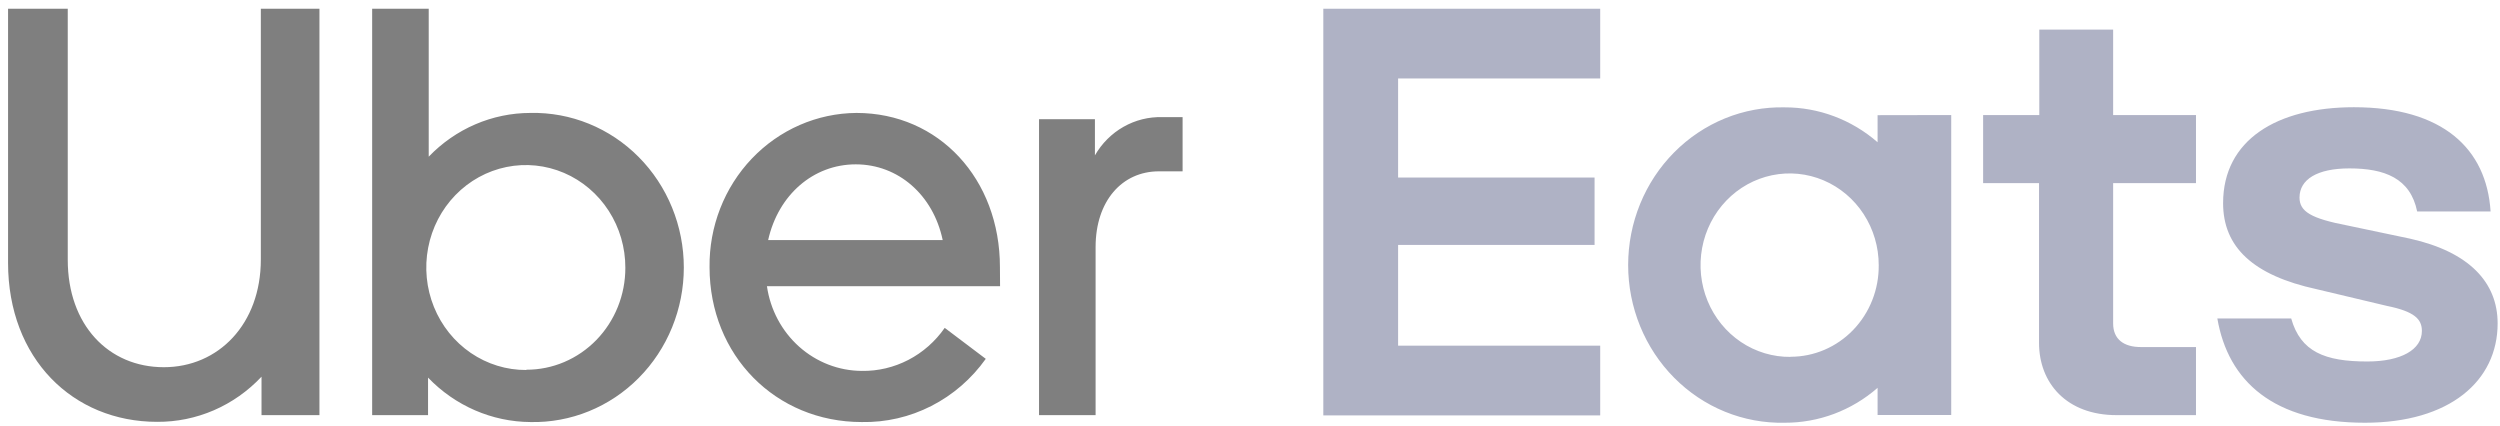 <svg width="188" height="32" viewBox="0 0 188 32" fill="none" xmlns="http://www.w3.org/2000/svg">
<g opacity="0.5" clip-path="url(#clip0_1_3475)">
<path d="M87.153 12.884C84.366 12.884 82.389 15.129 82.389 18.576V31.218H78.135V8.965H82.338V11.683C82.856 10.782 83.599 10.04 84.49 9.535C85.38 9.03 86.386 8.779 87.402 8.808H88.931V12.884H87.153ZM75.195 20.092C75.195 13.456 70.61 8.493 64.404 8.493C62.938 8.503 61.488 8.812 60.138 9.401C58.788 9.991 57.565 10.849 56.538 11.927C55.512 13.005 54.702 14.281 54.157 15.682C53.611 17.084 53.34 18.582 53.358 20.092C53.358 26.723 58.326 31.738 64.806 31.738C66.617 31.773 68.409 31.36 70.031 30.532C71.654 29.705 73.06 28.489 74.13 26.985L71.043 24.656C70.334 25.674 69.397 26.5 68.311 27.064C67.225 27.627 66.023 27.912 64.806 27.892C63.075 27.884 61.403 27.237 60.094 26.069C58.786 24.9 57.927 23.288 57.674 21.524H75.205L75.195 20.092ZM57.765 18.051C58.525 14.657 61.159 12.359 64.353 12.359C67.547 12.359 70.177 14.657 70.89 18.051H57.765ZM39.883 8.493C38.461 8.494 37.053 8.786 35.742 9.35C34.43 9.915 33.24 10.741 32.24 11.782V0.656H27.986V31.218H32.189V28.396C34.225 30.517 36.996 31.719 39.893 31.738C41.395 31.771 42.889 31.494 44.286 30.925C45.684 30.356 46.957 29.505 48.031 28.422C49.105 27.34 49.958 26.047 50.54 24.621C51.123 23.195 51.423 21.663 51.423 20.115C51.423 18.568 51.123 17.036 50.54 15.61C49.958 14.183 49.105 12.891 48.031 11.809C46.957 10.726 45.684 9.875 44.286 9.306C42.889 8.737 41.395 8.46 39.893 8.493H39.883ZM39.577 27.824C38.094 27.832 36.642 27.385 35.406 26.542C34.17 25.698 33.206 24.496 32.634 23.087C32.063 21.677 31.911 20.126 32.198 18.628C32.485 17.13 33.197 15.753 34.245 14.673C35.293 13.592 36.629 12.857 38.084 12.559C39.538 12.262 41.045 12.416 42.415 13.002C43.784 13.589 44.953 14.581 45.774 15.852C46.595 17.123 47.031 18.617 47.026 20.144C47.027 21.151 46.835 22.149 46.461 23.079C46.087 24.01 45.538 24.855 44.846 25.567C44.154 26.279 43.332 26.842 42.428 27.226C41.524 27.61 40.555 27.806 39.577 27.803V27.824ZM12.319 27.614C16.426 27.614 19.615 24.372 19.615 19.515V0.656H24.022V31.218H19.666V28.328C18.648 29.411 17.428 30.27 16.078 30.854C14.729 31.437 13.278 31.732 11.815 31.722C5.482 31.722 0.606 26.969 0.606 19.761V0.656H5.095V19.541C5.095 24.425 8.152 27.614 12.319 27.614Z" fill="currentColor"/>
<path d="M99.513 0.656H120.335V5.902H105.137V13.351H119.912V18.418H105.137V25.994H120.335V31.239H99.513V0.656ZM177.841 31.79C184.225 31.79 187.822 28.643 187.822 24.32C187.822 21.241 185.692 18.943 181.234 17.946L176.521 16.955C173.785 16.43 172.924 15.906 172.924 14.856C172.924 13.498 174.244 12.664 176.674 12.664C179.308 12.664 181.259 13.393 181.769 15.9H187.292C186.991 11.179 183.695 8.063 177.01 8.063C171.233 8.063 167.177 10.518 167.177 15.276C167.177 18.565 169.409 20.706 174.224 21.75L179.492 23.003C181.57 23.423 182.126 24 182.126 24.887C182.126 26.298 180.556 27.184 178.019 27.184C174.83 27.184 173.006 26.455 172.298 23.948H166.744C167.554 28.658 170.948 31.79 177.841 31.79ZM165.139 31.218H159.163C155.413 31.218 153.335 28.816 153.335 25.784V13.771H149.131V8.651H153.355V2.224H158.908V8.651H165.139V13.771H158.908V24.32C158.908 25.521 159.718 26.098 160.987 26.098H165.139V31.218ZM141.194 8.661V10.696C139.238 8.995 136.759 8.065 134.198 8.073C132.666 8.04 131.142 8.322 129.716 8.903C128.291 9.485 126.992 10.353 125.897 11.457C124.801 12.562 123.931 13.88 123.337 15.335C122.743 16.791 122.437 18.353 122.437 19.932C122.437 21.51 122.743 23.073 123.337 24.528C123.931 25.984 124.801 27.302 125.897 28.407C126.992 29.511 128.291 30.379 129.716 30.96C131.142 31.541 132.666 31.823 134.198 31.79C136.759 31.802 139.24 30.872 141.194 29.167V31.208H146.732V8.651L141.194 8.661ZM134.657 26.838C133.328 26.854 132.025 26.462 130.914 25.714C129.802 24.965 128.931 23.893 128.412 22.633C127.894 21.374 127.75 19.984 128.001 18.641C128.251 17.297 128.883 16.061 129.818 15.088C130.752 14.116 131.946 13.452 133.248 13.18C134.55 12.908 135.901 13.04 137.13 13.561C138.359 14.081 139.409 14.966 140.148 16.103C140.887 17.24 141.281 18.577 141.28 19.945C141.288 20.847 141.123 21.741 140.793 22.576C140.463 23.412 139.975 24.172 139.358 24.812C138.742 25.452 138.007 25.959 137.199 26.305C136.39 26.652 135.523 26.829 134.647 26.828L134.657 26.838Z" fill="#60658C"/>
</g>
<defs>
<clipPath id="clip0_1_3475">
<rect width="188" height="32" fill="currentColor"/>
</clipPath>
</defs>
</svg>

